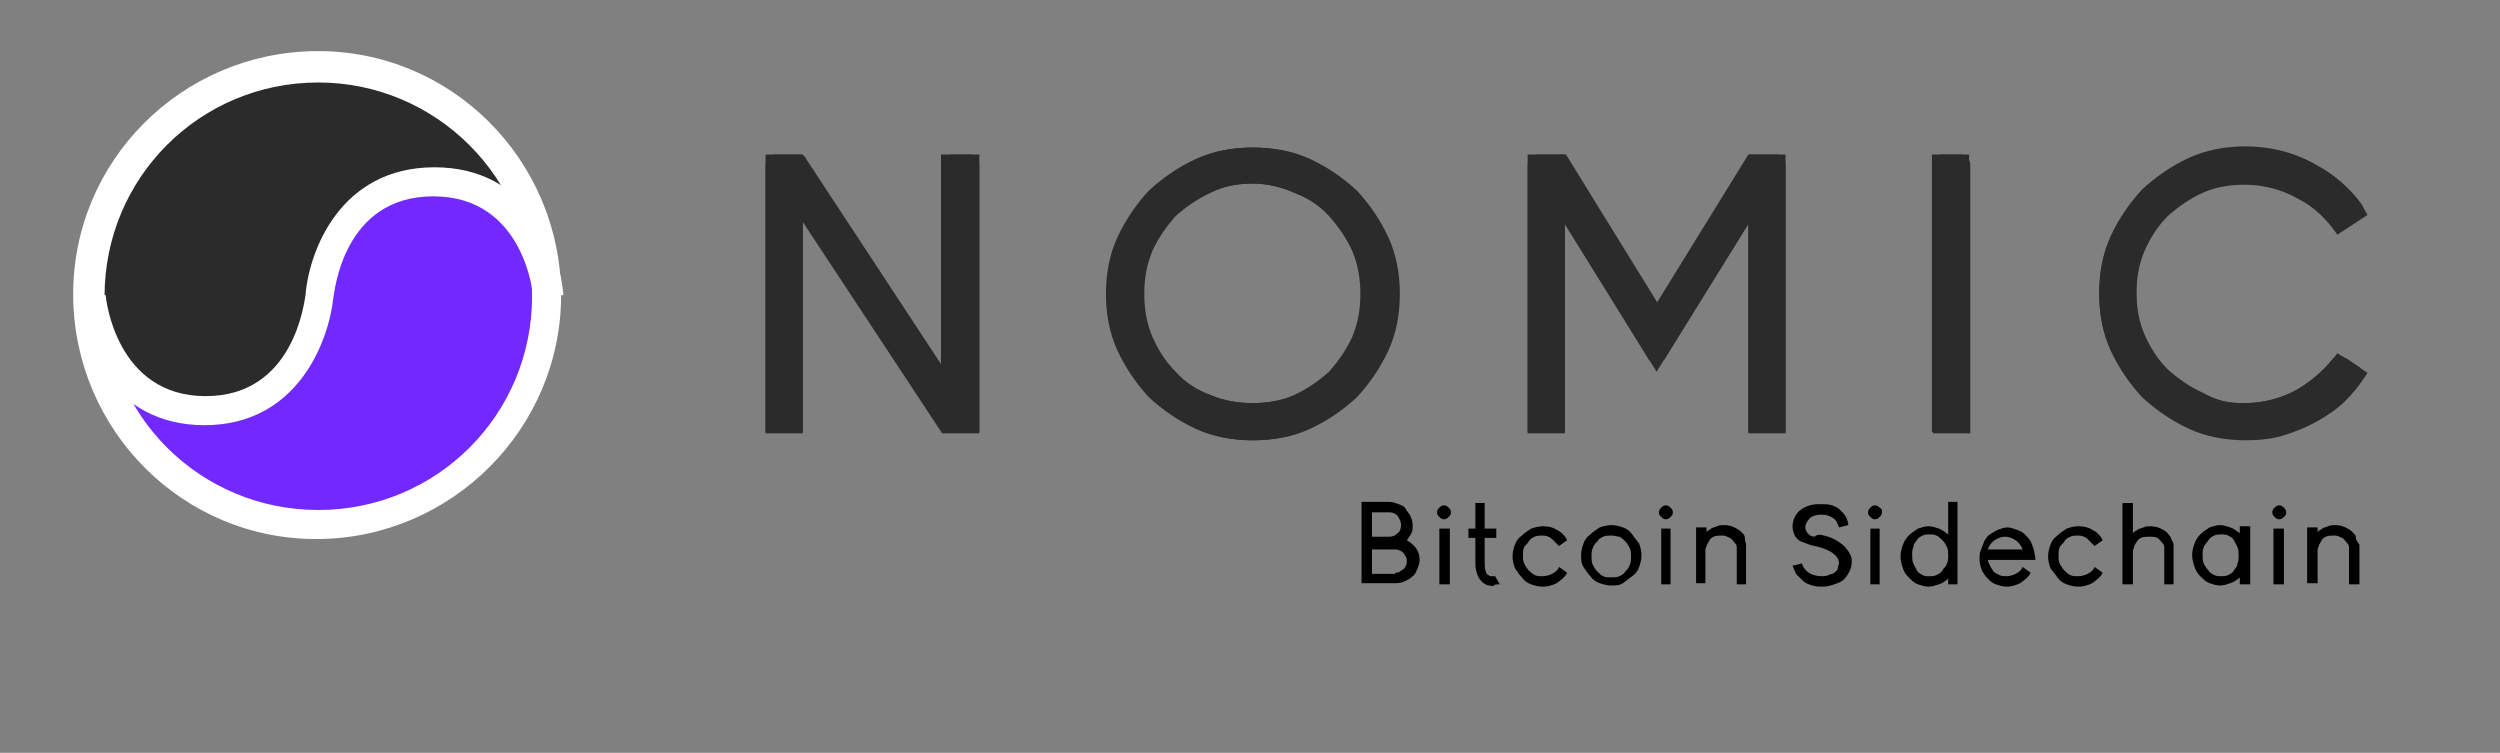 <?xml version="1.0" encoding="utf-8"?>
<!-- Generator: Adobe Illustrator 23.0.1, SVG Export Plug-In . SVG Version: 6.00 Build 0)  -->
<svg version="1.1" id="Layer_1" xmlns="http://www.w3.org/2000/svg" xmlns:xlink="http://www.w3.org/1999/xlink" x="0px" y="0px"
	 viewBox="0 0 215.2 64.8" style="enable-background:new 0 0 215.2 64.8;" xml:space="preserve">
<rect x="0" y="0" width="215.2" height="64.8" fill="#808080" stroke="none"/>
<style type="text/css">
	.st0{fill:#2B2B2B;}
	.st1{fill:none;}
	.st2{fill:#FFFFFF;}
	.st3{fill:none;stroke:#2D2D2D;stroke-miterlimit:10;}
	.st4{fill:#7229FF;}
</style>
<title>logo2</title>
<path class="st0" d="M84.3,14.2v23.1h-3.2l-12-18.2v18.2h-3.2V14.2c0-0.5,0.4-0.9,0.9-0.9l0,0h1.9c0.3,0,0.6,0.1,0.7,0.4l11.7,17.8
	V14.2c0-0.5,0.4-0.9,0.9-0.9l0,0h1.5C84,13.3,84.3,13.7,84.3,14.2z"/>
<path class="st0" d="M107.9,12.7c1.7,0,3.4,0.3,4.9,1s2.8,1.6,4,2.7c1.1,1.2,2,2.5,2.7,4s1,3.2,1,4.9c0,1.7-0.3,3.4-1,4.9
	s-1.6,2.8-2.7,4c-1.2,1.1-2.5,2-4,2.7s-3.2,1-4.9,1c-1.7,0-3.4-0.3-4.9-1s-2.8-1.6-4-2.7c-1.1-1.2-2-2.5-2.7-4s-1-3.2-1-4.9
	c0-1.7,0.3-3.4,1-4.9s1.6-2.8,2.7-4c1.2-1.1,2.5-2,4-2.7C104.5,13,106.2,12.7,107.9,12.7z M107.9,34.7c1.2,0,2.5-0.2,3.6-0.7
	s2.1-1.2,3-2c0.8-0.9,1.5-1.9,2-3c0.5-1.2,0.7-2.4,0.7-3.7c0-1.3-0.2-2.5-0.7-3.7c-0.5-1.1-1.2-2.1-2-3s-1.9-1.6-3-2
	c-1.1-0.5-2.4-0.8-3.6-0.8c-1.3,0-2.5,0.2-3.7,0.8c-1.1,0.5-2.1,1.2-3,2c-0.8,0.9-1.5,1.9-2,3c-0.5,1.2-0.7,2.4-0.7,3.7
	c0,1.3,0.2,2.5,0.7,3.7c0.5,1.1,1.1,2.1,2,3c0.8,0.9,1.9,1.6,3,2C105.4,34.5,106.6,34.7,107.9,34.7z"/>
<path class="st0" d="M153.7,14.2v23.1h-3.2v-18l-7.2,11.6c-0.3,0.4-0.8,0.5-1.2,0.2c-0.1-0.1-0.2-0.1-0.2-0.2l-7.2-11.6v18h-3.2
	V14.2c0-0.5,0.4-0.9,0.9-0.9h2.4l7.9,12.8l7.9-12.8h2.4C153.4,13.4,153.7,13.8,153.7,14.2z"/>
<path class="st0" d="M167.2,13.3h1.5c0.5,0,0.9,0.4,0.9,0.9v23.1h-3.2V14.2c-0.1-0.4,0.2-0.8,0.6-0.9
	C167.1,13.3,167.1,13.3,167.2,13.3z"/>
<path class="st0" d="M193.2,34.7c1.6,0,3.2-0.4,4.6-1.2c1.1-0.7,2.1-1.5,2.9-2.5c0.3-0.4,0.8-0.5,1.1-0.2c0,0,0,0,0.1,0l1.2,0.8
	c0.4,0.3,0.5,0.8,0.2,1.1c0,0,0,0,0,0.1c-0.4,0.6-0.9,1.1-1.4,1.6c-0.8,0.7-1.6,1.3-2.5,1.8s-1.9,0.9-2.9,1.2s-2.1,0.4-3.2,0.4
	c-1.7,0-3.4-0.3-4.9-1s-2.8-1.6-4-2.7c-1.1-1.2-2-2.5-2.7-4s-1-3.2-1-4.9c0-1.7,0.3-3.4,1-4.9s1.6-2.8,2.7-4c1.2-1.1,2.5-2,4-2.7
	s3.2-1,4.9-1c2.1,0,4.2,0.5,6.1,1.6c1.5,0.8,2.9,2,3.9,3.4c0.3,0.4,0.2,0.9-0.1,1.2c0,0,0,0-0.1,0l-1.2,0.8
	c-0.4,0.2-0.9,0.2-1.2-0.2c-0.8-1-1.8-1.9-2.9-2.5c-1.4-0.8-3-1.2-4.6-1.2c-1.2,0-2.5,0.2-3.6,0.7s-2.1,1.2-3,2
	c-0.9,0.9-1.5,1.9-2,3c-0.5,1.2-0.7,2.4-0.7,3.7c0,1.3,0.2,2.5,0.7,3.7c0.5,1.1,1.1,2.1,2,3c0.9,0.8,1.9,1.5,3,2
	C190.7,34.4,191.9,34.8,193.2,34.7z"/>
<path class="st0" d="M84.3,13.3v23.9h-3.2L69.1,19v18.2h-3.2V13.3h3.2L81,31.4V13.3H84.3z"/>
<path class="st0" d="M107.8,12.7c1.7,0,3.4,0.3,4.9,1s2.8,1.6,4,2.7c1.1,1.2,2,2.5,2.7,4s1,3.2,1,4.9c0,1.7-0.3,3.4-1,4.9
	s-1.6,2.8-2.7,4c-1.2,1.1-2.5,2-4,2.7s-3.2,1-4.9,1c-1.7,0-3.4-0.3-4.9-1s-2.8-1.6-4-2.7c-1.1-1.2-2-2.5-2.7-4s-1-3.2-1-4.9
	c0-1.7,0.3-3.4,1-4.9s1.6-2.8,2.7-4c1.2-1.1,2.5-2,4-2.7C104.4,13,106.1,12.7,107.8,12.7z M107.8,34.7c1.2,0,2.5-0.2,3.6-0.7
	s2.1-1.2,3-2c0.8-0.9,1.5-1.9,2-3c0.5-1.2,0.7-2.4,0.7-3.7c0-1.3-0.2-2.5-0.7-3.7c-0.5-1.1-1.2-2.1-2-3s-1.9-1.6-3-2
	c-1.1-0.5-2.4-0.8-3.6-0.8c-1.3,0-2.5,0.2-3.7,0.8c-1.1,0.5-2.1,1.2-3,2c-0.8,0.9-1.5,1.9-2,3c-0.5,1.2-0.7,2.4-0.7,3.7
	c0,1.3,0.2,2.5,0.7,3.7c0.5,1.1,1.1,2.1,2,3c0.8,0.9,1.9,1.6,3,2C105.3,34.5,106.5,34.7,107.8,34.7z"/>
<path class="st0" d="M153.7,13.3v23.9h-3.2v-18L142.6,32l-7.9-12.8v18h-3.2V13.3h3.2l7.9,12.8l7.9-12.8H153.7L153.7,13.3z"/>
<path class="st0" d="M166.3,13.3h3.2v23.9h-3.2V13.3z"/>
<path class="st0" d="M193.2,34.7c1.6,0,3.2-0.4,4.6-1.2c1.4-0.8,2.5-1.8,3.4-3.1l2.6,1.7c-0.6,0.9-1.2,1.7-1.9,2.4s-1.6,1.3-2.5,1.8
	s-1.9,0.9-2.9,1.2s-2.1,0.4-3.2,0.4c-1.7,0-3.4-0.3-4.9-1s-2.8-1.6-4-2.7c-1.1-1.2-2-2.5-2.7-4s-1-3.2-1-4.9c0-1.7,0.3-3.4,1-4.9
	s1.6-2.8,2.7-4c1.2-1.1,2.5-2,4-2.7s3.2-1,4.9-1c2.1,0,4.2,0.5,6.1,1.6c1.8,1,3.4,2.4,4.4,4.2l-2.6,1.7c-0.9-1.3-2-2.4-3.4-3.1
	c-1.4-0.8-3-1.2-4.6-1.2c-1.2,0-2.5,0.2-3.6,0.7s-2.1,1.2-3,2c-0.9,0.9-1.5,1.9-2,3c-0.5,1.2-0.7,2.4-0.7,3.7c0,1.3,0.2,2.5,0.7,3.7
	c0.5,1.1,1.1,2.1,2,3c0.9,0.8,1.9,1.5,3,2C190.7,34.5,192,34.7,193.2,34.7z"/>
<path class="st1" d="M17.6,35.3c9,0,9.8-9.8,9.8-9.8s0.7-9.8,9.8-9.8s9.8,9.8,9.8,9.8c0-10.9-8.8-19.7-19.6-19.7S7.7,14.6,7.7,25.5
	l0,0C7.7,25.5,8.6,35.3,17.6,35.3z"/>
<path class="st2" d="M47.1,25.5c0,10.9-8.8,19.7-19.7,19.7S7.7,36.4,7.7,25.5c0,0,0.9,9.8,9.8,9.8s9.8-9.8,9.8-9.8s0.7-9.8,9.8-9.8
	S47.1,25.5,47.1,25.5z"/>
<circle class="st3" cx="27.4" cy="25.5" r="19.7"/>
<path class="st0" d="M17.6,35.3c9,0,9.8-9.8,9.8-9.8s0.7-9.8,9.8-9.8s9.8,9.8,9.8,9.8c0-10.9-8.8-19.7-19.6-19.7S7.7,14.6,7.7,25.5
	l0,0C7.7,25.5,8.6,35.3,17.6,35.3z"/>
<path class="st4" d="M47.1,25.5c0,10.9-8.8,19.7-19.7,19.7S7.7,36.4,7.7,25.5c0,0,0.9,9.8,9.8,9.8s9.8-9.8,9.8-9.8s0.7-9.8,9.8-9.8
	S47.1,25.5,47.1,25.5z"/>
<path class="st2" d="M17.6,36.6c-8,0-10.8-7.2-11.1-11l2.6-0.2c0,0.3,0.9,8.7,8.6,8.7s8.5-8.3,8.6-8.7c0.3-3.8,3-11,11.1-11
	s10.8,7.2,11.1,11l-2.6,0.2c0-0.3-0.8-8.7-8.6-8.7s-8.5,8.3-8.6,8.7C28.3,29.4,25.6,36.6,17.6,36.6z"/>
<path class="st2" d="M27.4,46.4c-11.6,0.1-21-9.3-21.1-20.9c-0.1-11.6,9.3-21,20.9-21.1c11.6-0.1,21,9.3,21.1,20.9v0.1
	C48.3,36.9,38.9,46.3,27.4,46.4z M27.4,7.1C17.2,7.1,9,15.3,9,25.5s8.2,18.4,18.4,18.4s18.4-8.2,18.4-18.4S37.5,7.1,27.4,7.1z"/>
<g>
	<path d="M121.1,46.5c0.3,0.2,0.6,0.4,0.8,0.7s0.3,0.6,0.3,1c0,0.3-0.1,0.5-0.2,0.8c-0.1,0.2-0.2,0.5-0.4,0.6
		c-0.2,0.2-0.4,0.3-0.6,0.4c-0.2,0.1-0.5,0.2-0.8,0.2h-3v-7h2.4c0.3,0,0.5,0.1,0.8,0.2s0.5,0.2,0.6,0.4s0.3,0.4,0.4,0.6
		s0.2,0.5,0.2,0.8c0,0.3,0,0.5-0.1,0.7C121.3,46.2,121.2,46.4,121.1,46.5z M120.6,45.2c0-0.3-0.1-0.5-0.3-0.8
		c-0.2-0.2-0.4-0.3-0.7-0.3h-1.5v2.1h1.5c0.3,0,0.5-0.1,0.7-0.3C120.5,45.8,120.6,45.5,120.6,45.2z M120.1,49.3c0.1,0,0.3,0,0.4-0.1
		c0.1-0.1,0.2-0.1,0.3-0.2c0.1-0.1,0.2-0.2,0.2-0.3c0.1-0.1,0.1-0.3,0.1-0.4c0-0.1,0-0.3-0.1-0.4c-0.1-0.1-0.1-0.2-0.2-0.3
		c-0.1-0.1-0.2-0.2-0.3-0.2c-0.1-0.1-0.3-0.1-0.4-0.1h-2v2.1H120.1z"/>
	<path d="M124.9,44.1c0,0.2-0.1,0.3-0.2,0.4c-0.1,0.1-0.2,0.2-0.4,0.2s-0.3-0.1-0.4-0.2c-0.1-0.1-0.2-0.2-0.2-0.4s0.1-0.3,0.2-0.4
		c0.1-0.1,0.2-0.2,0.4-0.2s0.3,0.1,0.4,0.2C124.8,43.8,124.9,43.9,124.9,44.1z M124.8,50.3h-0.9v-4.8h0.9V50.3z"/>
	<path d="M129.1,50.3c0,0-0.1,0-0.2,0c-0.1,0-0.2,0-0.3,0.1s-0.3,0-0.4,0c-0.2,0-0.3-0.1-0.5-0.2c-0.4-0.3-0.7-0.9-0.7-1.7v-2.2
		h-0.6v-0.8h0.6v-2.2h0.8v2.2h1v0.8h-1v2.2c0,0.5,0.1,0.9,0.3,1c0.1,0,0.1,0.1,0.2,0.1c0.1,0,0.1,0,0.2,0c0.1,0,0.1,0,0.2,0
		L129.1,50.3z"/>
	<path d="M132.8,46.1c-0.2,0-0.5,0-0.7,0.1c-0.2,0.1-0.4,0.2-0.5,0.4s-0.3,0.3-0.4,0.5c-0.1,0.2-0.1,0.4-0.1,0.7s0,0.5,0.1,0.7
		c0.1,0.2,0.2,0.4,0.4,0.6s0.3,0.3,0.5,0.4c0.2,0.1,0.4,0.1,0.7,0.1c0.3,0,0.6-0.1,0.8-0.2s0.5-0.3,0.6-0.6l0.7,0.5
		c-0.2,0.4-0.5,0.6-0.9,0.9c-0.4,0.2-0.8,0.3-1.2,0.3c-0.4,0-0.7-0.1-1-0.2c-0.3-0.1-0.6-0.3-0.8-0.6c-0.2-0.2-0.4-0.5-0.6-0.8
		c-0.1-0.3-0.2-0.6-0.2-1c0-0.4,0.1-0.7,0.2-1s0.3-0.6,0.6-0.8c0.2-0.2,0.5-0.4,0.8-0.6c0.3-0.1,0.7-0.2,1-0.2
		c0.5,0,0.9,0.1,1.2,0.3c0.4,0.2,0.7,0.5,0.9,0.9l-0.7,0.5c-0.2-0.2-0.4-0.4-0.6-0.6C133.4,46.2,133.1,46.1,132.8,46.1z"/>
	<path d="M138.7,50.4c-0.4,0-0.7-0.1-1-0.2c-0.3-0.1-0.6-0.3-0.8-0.6c-0.2-0.2-0.4-0.5-0.6-0.8s-0.2-0.7-0.2-1c0-0.4,0.1-0.7,0.2-1
		c0.1-0.3,0.3-0.6,0.6-0.8c0.2-0.2,0.5-0.4,0.8-0.6c0.3-0.1,0.7-0.2,1-0.2c0.4,0,0.7,0.1,1,0.2c0.3,0.1,0.6,0.3,0.8,0.6
		s0.4,0.5,0.6,0.8c0.1,0.3,0.2,0.6,0.2,1c0,0.4-0.1,0.7-0.2,1c-0.1,0.3-0.3,0.6-0.6,0.8s-0.5,0.4-0.8,0.6
		C139.4,50.4,139.1,50.4,138.7,50.4z M138.7,46.1c-0.2,0-0.5,0-0.7,0.1c-0.2,0.1-0.4,0.2-0.5,0.4c-0.2,0.2-0.3,0.3-0.4,0.6
		c-0.1,0.2-0.1,0.4-0.1,0.7c0,0.2,0,0.5,0.1,0.7c0.1,0.2,0.2,0.4,0.4,0.6c0.2,0.2,0.3,0.3,0.5,0.4c0.2,0.1,0.4,0.1,0.7,0.1
		c0.2,0,0.5,0,0.7-0.1s0.4-0.2,0.5-0.4c0.2-0.2,0.3-0.3,0.4-0.6c0.1-0.2,0.1-0.4,0.1-0.7c0-0.2,0-0.5-0.1-0.7
		c-0.1-0.2-0.2-0.4-0.4-0.6c-0.2-0.2-0.3-0.3-0.5-0.4C139.2,46.2,139,46.1,138.7,46.1z"/>
	<path d="M144,44.1c0,0.2-0.1,0.3-0.2,0.4c-0.1,0.1-0.2,0.2-0.4,0.2s-0.3-0.1-0.4-0.2c-0.1-0.1-0.2-0.2-0.2-0.4s0.1-0.3,0.2-0.4
		c0.1-0.1,0.2-0.2,0.4-0.2s0.3,0.1,0.4,0.2C143.9,43.8,144,43.9,144,44.1z M143.9,50.3H143v-4.8h0.8V50.3z"/>
	<path d="M150.3,46.9c0,0.1,0,0.1,0,0.2s0,0.1,0,0.2v0.1v2.9h-0.8v-2.8c0-0.1,0-0.2,0-0.4s-0.1-0.3-0.2-0.4
		c-0.1-0.1-0.2-0.3-0.4-0.4c-0.2-0.1-0.4-0.2-0.6-0.2c-0.3,0-0.6,0-0.8,0.1c-0.2,0.1-0.3,0.2-0.4,0.4s-0.2,0.3-0.2,0.4
		s-0.1,0.2-0.1,0.3v2.9H146v-4.8h0.9v0.4c0,0,0,0,0.1-0.1s0.2-0.1,0.3-0.2s0.3-0.1,0.5-0.2s0.4-0.1,0.6-0.1c0.4,0,0.7,0.1,0.9,0.2
		c0.2,0.1,0.4,0.2,0.6,0.4c0.2,0.2,0.3,0.3,0.3,0.5C150.2,46.6,150.3,46.7,150.3,46.9z"/>
	<path d="M157,46.1c0.5,0.1,0.9,0.3,1.2,0.5c0.3,0.2,0.6,0.4,0.7,0.6c0.2,0.2,0.3,0.4,0.4,0.6c0.1,0.2,0.1,0.4,0.1,0.6
		c0,0.3-0.1,0.6-0.2,0.8c-0.1,0.2-0.3,0.5-0.5,0.7c-0.2,0.2-0.5,0.3-0.8,0.4c-0.3,0.1-0.6,0.2-1,0.2c-0.3,0-0.6,0-0.9-0.1
		c-0.3-0.1-0.6-0.2-0.8-0.4c-0.2-0.2-0.4-0.4-0.6-0.6c-0.1-0.2-0.2-0.5-0.3-0.7l0.8-0.2c0.1,0.3,0.3,0.6,0.6,0.8
		c0.3,0.2,0.7,0.3,1.1,0.3c0.2,0,0.4,0,0.6-0.1c0.2-0.1,0.4-0.1,0.5-0.2s0.3-0.2,0.3-0.4s0.1-0.3,0.1-0.4c0-0.6-0.6-1.1-1.7-1.4
		c-0.3-0.1-0.5-0.1-0.8-0.2s-0.5-0.2-0.8-0.3c-0.2-0.1-0.4-0.3-0.5-0.5c-0.1-0.2-0.2-0.5-0.2-0.8c0-0.3,0.1-0.6,0.2-0.8
		s0.3-0.5,0.5-0.6c0.2-0.2,0.5-0.3,0.8-0.4c0.3-0.1,0.6-0.1,1-0.1c0.3,0,0.6,0,0.9,0.1c0.3,0.1,0.5,0.2,0.7,0.4
		c0.2,0.2,0.4,0.4,0.5,0.6c0.1,0.2,0.2,0.5,0.2,0.7l-0.8,0.2c-0.1-0.3-0.2-0.6-0.5-0.8c-0.3-0.2-0.6-0.3-1-0.3c-0.4,0-0.8,0.1-1,0.3
		s-0.4,0.5-0.4,0.8c0,0.1,0,0.2,0.1,0.3c0,0.1,0.1,0.2,0.2,0.3c0.1,0.1,0.3,0.2,0.5,0.2C156.4,46,156.7,46,157,46.1z"/>
	<path d="M162,44.1c0,0.2-0.1,0.3-0.2,0.4c-0.1,0.1-0.2,0.2-0.4,0.2s-0.3-0.1-0.4-0.2c-0.1-0.1-0.2-0.2-0.2-0.4s0.1-0.3,0.2-0.4
		c0.1-0.1,0.2-0.2,0.4-0.2s0.3,0.1,0.4,0.2C162,43.8,162,43.9,162,44.1z M161.9,50.3H161v-4.8h0.8V50.3z"/>
	<path d="M168.5,43.3v7h-0.8v-0.5c-0.2,0.2-0.5,0.4-0.8,0.5c-0.3,0.1-0.6,0.2-0.9,0.2s-0.6-0.1-0.9-0.2c-0.3-0.1-0.5-0.3-0.8-0.6
		s-0.4-0.5-0.5-0.8c-0.1-0.3-0.2-0.6-0.2-1c0-0.4,0.1-0.7,0.2-1c0.1-0.3,0.3-0.6,0.5-0.8s0.5-0.4,0.8-0.6c0.3-0.1,0.6-0.2,0.9-0.2
		s0.6,0.1,0.9,0.2c0.3,0.1,0.5,0.3,0.8,0.5v-2.8H168.5z M166.1,49.6c0.2,0,0.4,0,0.6-0.1c0.2-0.1,0.4-0.2,0.5-0.4
		c0.1-0.2,0.3-0.3,0.4-0.6c0.1-0.2,0.1-0.4,0.1-0.7c0-0.2,0-0.5-0.1-0.7c-0.1-0.2-0.2-0.4-0.4-0.6s-0.3-0.3-0.5-0.4
		c-0.2-0.1-0.4-0.1-0.6-0.1s-0.4,0-0.6,0.1c-0.2,0.1-0.4,0.2-0.5,0.4s-0.3,0.3-0.3,0.6c-0.1,0.2-0.1,0.4-0.1,0.7
		c0,0.2,0,0.5,0.1,0.7c0.1,0.2,0.2,0.4,0.3,0.6c0.1,0.2,0.3,0.3,0.5,0.4C165.6,49.6,165.8,49.6,166.1,49.6z"/>
	<path d="M171.1,48.1c0,0.2,0.1,0.4,0.2,0.6c0.1,0.2,0.2,0.3,0.3,0.5c0.1,0.1,0.3,0.2,0.5,0.3c0.2,0.1,0.4,0.1,0.6,0.1
		c0.3,0,0.6-0.1,0.8-0.2s0.5-0.3,0.6-0.6l0.7,0.5c-0.2,0.4-0.5,0.6-0.9,0.9c-0.4,0.2-0.8,0.3-1.2,0.3c-0.3,0-0.6-0.1-0.9-0.2
		s-0.5-0.3-0.7-0.5c-0.2-0.2-0.4-0.5-0.5-0.7c-0.1-0.3-0.2-0.6-0.2-0.9c0,0,0-0.1,0-0.1c0,0,0-0.1,0-0.1c0-0.2,0-0.4,0.1-0.6
		c0.1-0.3,0.2-0.5,0.3-0.8c0.1-0.2,0.3-0.5,0.5-0.6s0.4-0.3,0.7-0.4s0.5-0.2,0.8-0.2s0.5,0.1,0.8,0.2c0.3,0.1,0.5,0.2,0.7,0.4
		s0.4,0.4,0.5,0.6c0.1,0.2,0.2,0.5,0.3,0.8c0,0.2,0.1,0.4,0.1,0.6c0,0,0,0.1,0,0.1s0,0.1,0,0.1H171.1z M174.1,47.3
		c-0.1-0.3-0.3-0.6-0.6-0.8c-0.3-0.2-0.6-0.3-0.9-0.3s-0.6,0.1-0.9,0.3c-0.3,0.2-0.5,0.5-0.6,0.8H174.1z"/>
	<path d="M178.9,46.1c-0.2,0-0.5,0-0.7,0.1c-0.2,0.1-0.4,0.2-0.5,0.4s-0.3,0.3-0.4,0.5c-0.1,0.2-0.1,0.4-0.1,0.7s0,0.5,0.1,0.7
		c0.1,0.2,0.2,0.4,0.4,0.6s0.3,0.3,0.5,0.4c0.2,0.1,0.4,0.1,0.7,0.1c0.3,0,0.6-0.1,0.8-0.2s0.5-0.3,0.6-0.6l0.7,0.5
		c-0.2,0.4-0.5,0.6-0.9,0.9c-0.4,0.2-0.8,0.3-1.2,0.3c-0.4,0-0.7-0.1-1-0.2c-0.3-0.1-0.6-0.3-0.8-0.6s-0.4-0.5-0.6-0.8
		c-0.1-0.3-0.2-0.6-0.2-1c0-0.4,0.1-0.7,0.2-1c0.1-0.3,0.3-0.6,0.6-0.8c0.2-0.2,0.5-0.4,0.8-0.6c0.3-0.1,0.6-0.2,1-0.2
		c0.5,0,0.9,0.1,1.2,0.3c0.4,0.2,0.7,0.5,0.9,0.9l-0.7,0.5c-0.2-0.2-0.4-0.4-0.6-0.6C179.5,46.2,179.2,46.1,178.9,46.1z"/>
	<path d="M187.1,46.9c0,0.1,0,0.1,0,0.2s0,0.1,0,0.2v0.1v2.9h-0.8v-2.8c0-0.1,0-0.2,0-0.4c0-0.2-0.1-0.3-0.2-0.4s-0.2-0.3-0.4-0.4
		c-0.2-0.1-0.4-0.1-0.6-0.1c-0.3,0-0.6,0-0.8,0.1s-0.3,0.2-0.4,0.4c-0.1,0.1-0.2,0.3-0.2,0.4c0,0.1-0.1,0.2-0.1,0.3v2.9h-0.9v-7h0.9
		v2.6c0,0,0,0,0.1-0.1c0.1-0.1,0.2-0.1,0.3-0.2c0.1-0.1,0.3-0.1,0.5-0.2c0.2-0.1,0.4-0.1,0.6-0.1c0.4,0,0.7,0.1,0.9,0.2
		c0.2,0.1,0.4,0.2,0.6,0.4c0.1,0.2,0.3,0.3,0.3,0.5C187,46.6,187.1,46.7,187.1,46.9z"/>
	<path d="M193.7,45.5v4.8h-0.9v-0.6c-0.2,0.2-0.5,0.4-0.8,0.5c-0.3,0.1-0.6,0.2-0.9,0.2s-0.6-0.1-0.9-0.2c-0.3-0.1-0.5-0.3-0.8-0.6
		c-0.2-0.2-0.4-0.5-0.5-0.8s-0.2-0.7-0.2-1c0-0.4,0.1-0.7,0.2-1c0.1-0.3,0.3-0.6,0.5-0.8c0.2-0.2,0.5-0.4,0.8-0.6
		c0.3-0.1,0.6-0.2,0.9-0.2s0.6,0.1,0.9,0.2c0.3,0.1,0.5,0.3,0.8,0.5v-0.6H193.7z M191.2,49.6c0.2,0,0.4,0,0.6-0.1
		c0.2-0.1,0.4-0.2,0.5-0.4c0.1-0.2,0.3-0.3,0.3-0.6c0.1-0.2,0.1-0.4,0.1-0.7c0-0.2,0-0.5-0.1-0.7c-0.1-0.2-0.2-0.4-0.3-0.6
		c-0.1-0.2-0.3-0.3-0.5-0.4c-0.2-0.1-0.4-0.1-0.6-0.1s-0.4,0-0.6,0.1c-0.2,0.1-0.4,0.2-0.5,0.4c-0.1,0.2-0.3,0.3-0.4,0.6
		c-0.1,0.2-0.1,0.4-0.1,0.7c0,0.2,0,0.5,0.1,0.7c0.1,0.2,0.2,0.4,0.4,0.6c0.1,0.2,0.3,0.3,0.5,0.4C190.8,49.6,191,49.6,191.2,49.6z"
		/>
	<path d="M196.8,44.1c0,0.2-0.1,0.3-0.2,0.4c-0.1,0.1-0.2,0.2-0.4,0.2c-0.2,0-0.3-0.1-0.4-0.2c-0.1-0.1-0.2-0.2-0.2-0.4
		s0.1-0.3,0.2-0.4c0.1-0.1,0.2-0.2,0.4-0.2c0.2,0,0.3,0.1,0.4,0.2C196.7,43.8,196.8,43.9,196.8,44.1z M196.6,50.3h-0.9v-4.8h0.9
		V50.3z"/>
	<path d="M203.1,46.9c0,0.1,0,0.1,0,0.2c0,0.1,0,0.1,0,0.2v0.1v2.9h-0.9v-2.8c0-0.1,0-0.2,0-0.4c0-0.2-0.1-0.3-0.2-0.4
		c-0.1-0.1-0.2-0.3-0.4-0.4c-0.2-0.1-0.4-0.2-0.6-0.2c-0.3,0-0.6,0-0.8,0.1c-0.2,0.1-0.3,0.2-0.4,0.4s-0.2,0.3-0.2,0.4
		s-0.1,0.2-0.1,0.3v2.9h-0.9v-4.8h0.9v0.4c0,0,0,0,0.1-0.1s0.2-0.1,0.3-0.2c0.1-0.1,0.3-0.1,0.5-0.2s0.4-0.1,0.6-0.1
		c0.4,0,0.7,0.1,0.9,0.2c0.2,0.1,0.4,0.2,0.6,0.4c0.2,0.2,0.3,0.3,0.3,0.5S203,46.7,203.1,46.9z"/>
</g>
</svg>
